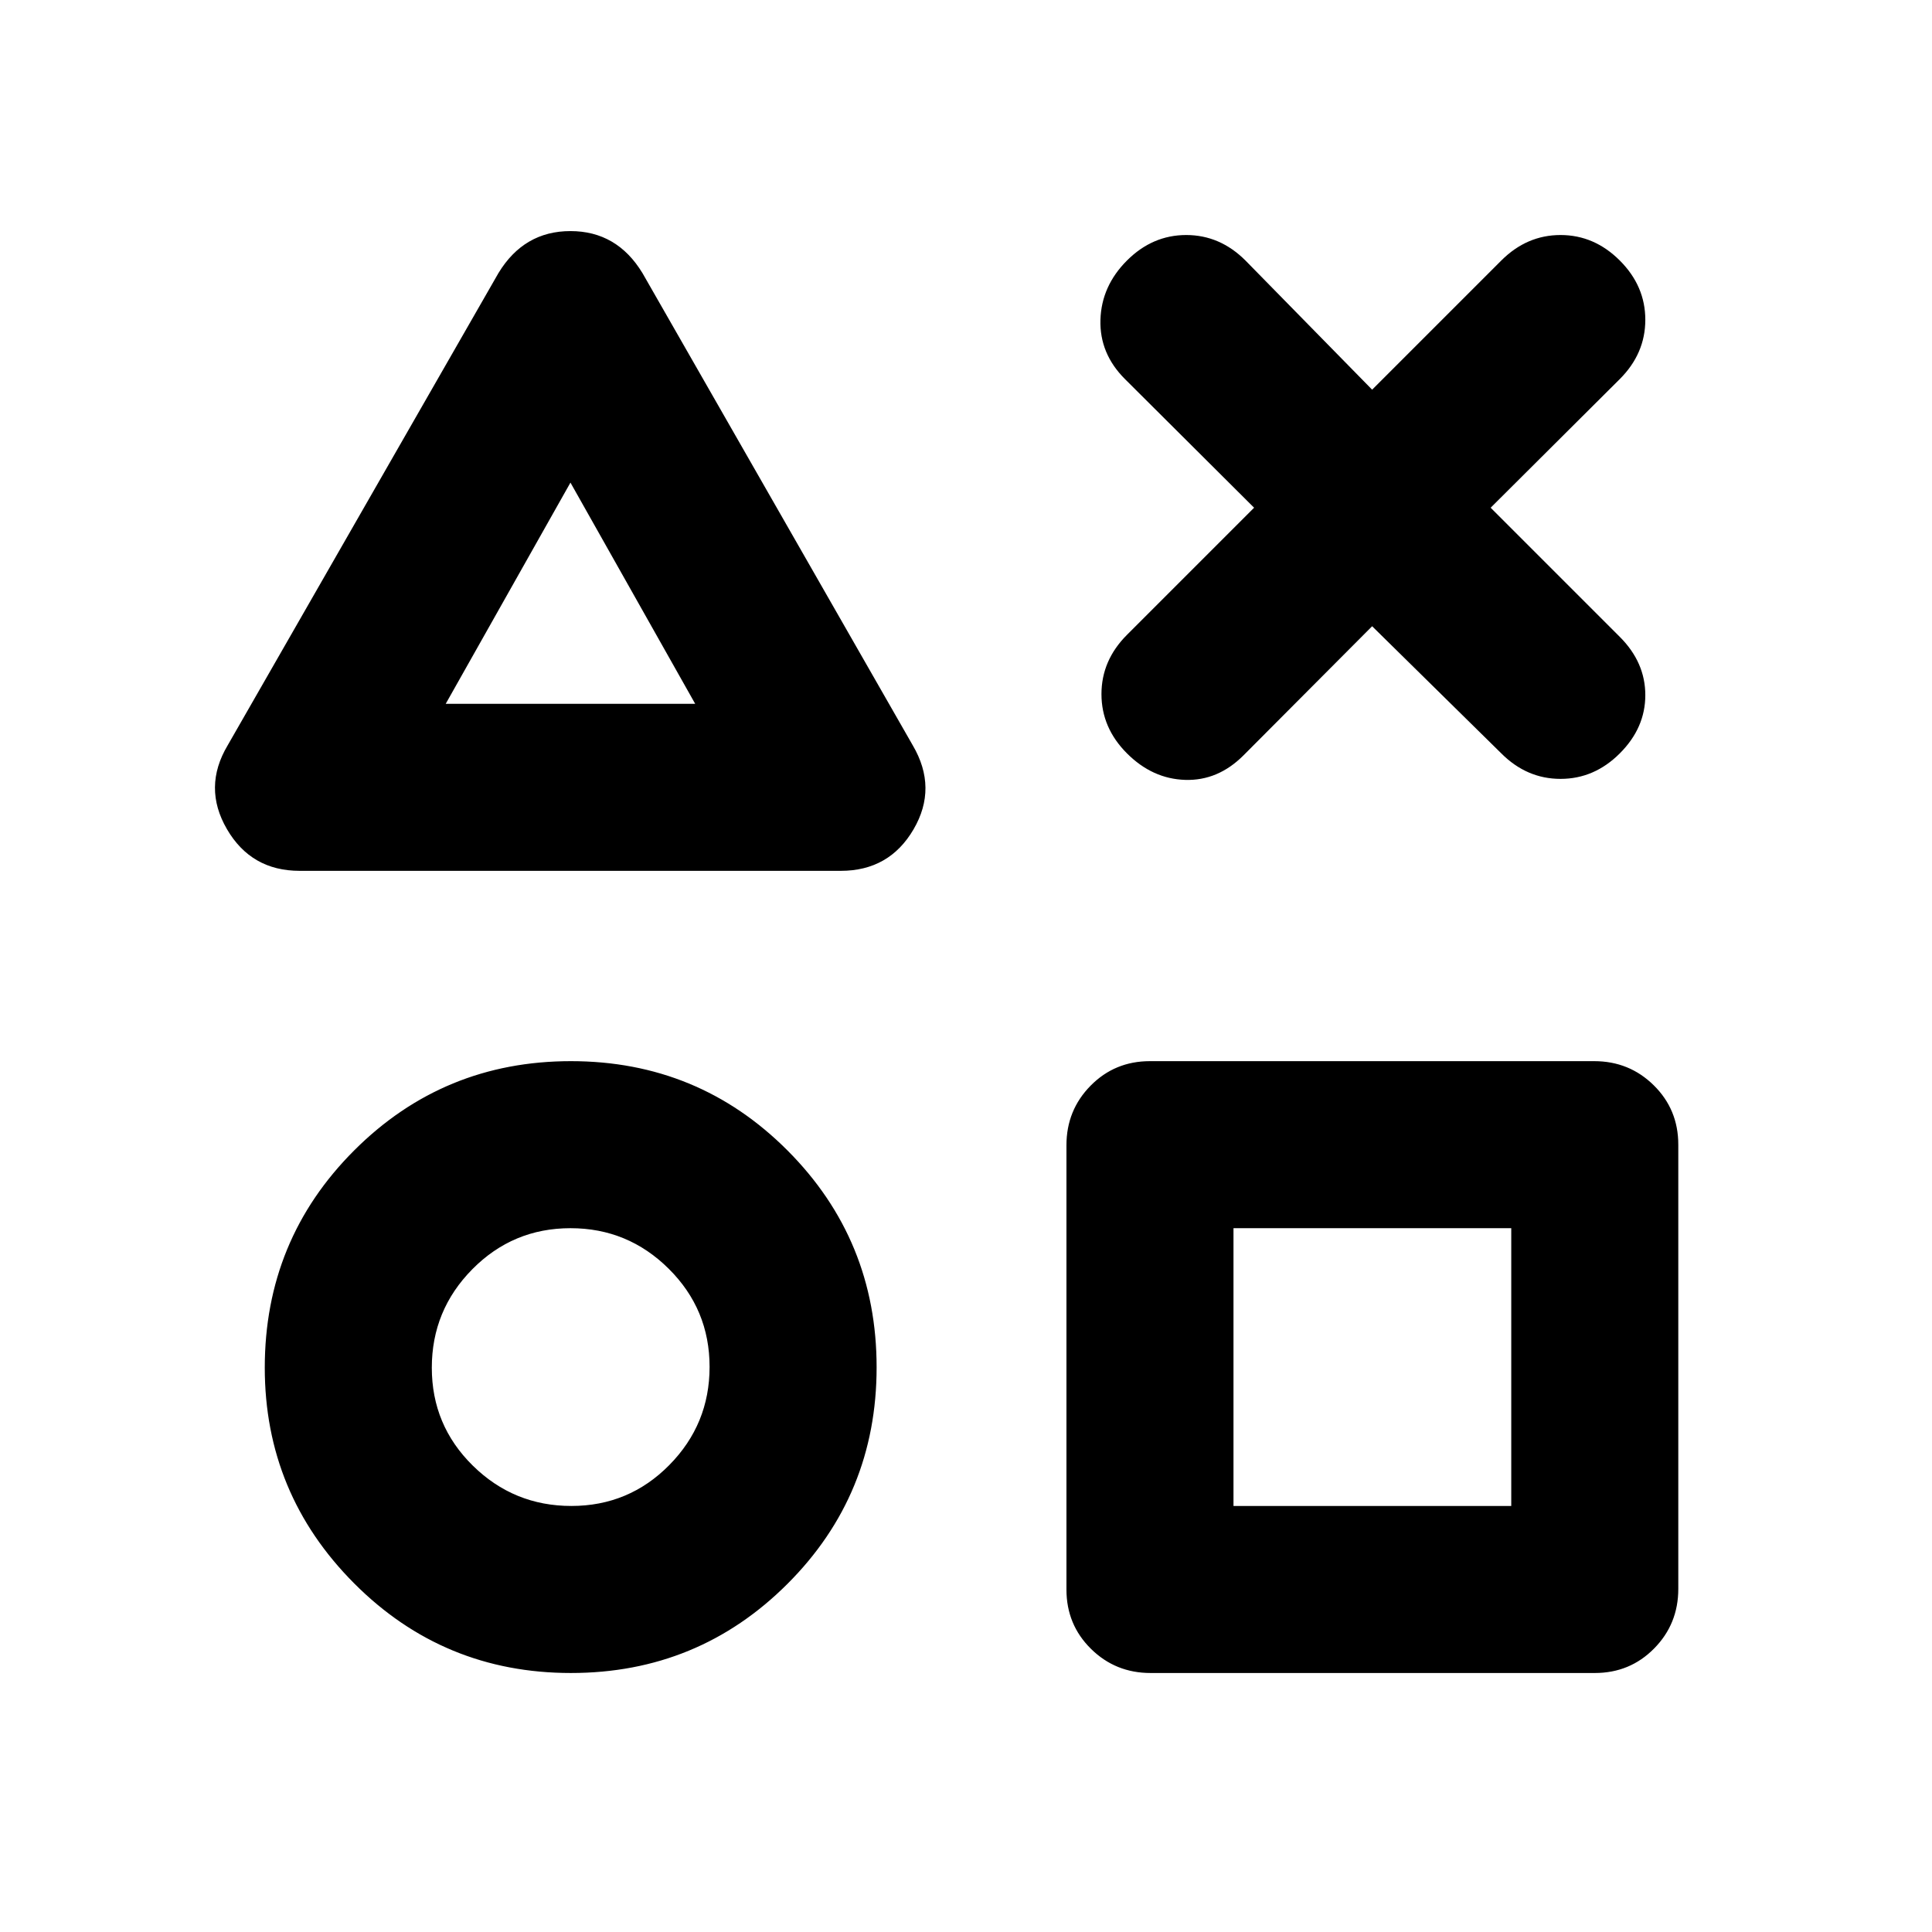 <svg xmlns="http://www.w3.org/2000/svg" height="20" viewBox="0 -960 960 960" width="20"><path d="M148.913-527.283q-24.109 0-36.163-20.75-12.055-20.75.38-41.619l134.544-234.653q12.674-20.869 35.782-20.869 23.109 0 35.783 20.869l134.305 234.653q12.434 21.174.38 41.772-12.054 20.597-36.163 20.597H148.913Zm134.783 398.588q-63.354 0-107.743-44.565-44.388-44.565-44.388-107.146 0-63.529 44.387-107.92t107.739-44.391q63.352 0 107.624 44.387t44.272 107.739q0 63.352-44.318 107.624t-107.573 44.272Zm.204-83.001q28.6 0 48.643-20.299 20.044-20.299 20.044-48.804 0-28.604-20.299-48.761-20.3-20.157-48.805-20.157-28.604 0-48.761 20.367-20.157 20.367-20.157 48.967 0 28.601 20.367 48.644t48.968 20.043Zm-62.422-398.587h123.957l-61.979-109.913-61.978 109.913Zm350.218 481.588q-17.435 0-29.609-12.013-12.174-12.012-12.174-29.447v-220.779q0-17.436 12.012-29.609 12.013-12.174 29.448-12.174h220.779q17.435 0 29.609 12.012 12.174 12.012 12.174 29.447v220.78q0 17.435-12.012 29.609-12.012 12.174-29.448 12.174H571.696Zm41.217-83.001h138.022v-138.021H612.913v138.021ZM284.456-665.739Zm.24 382.152Zm396.109 0Zm-57.653-424.131-64.174-63.934q-12.674-12.674-12.174-29.446.5-16.772 13.174-29.446 12.674-12.674 29.446-12.674 16.772 0 29.446 12.674l62.935 64.174 64.173-64.174q12.674-12.674 29.446-12.674 16.772 0 29.446 12.674 12.674 12.674 12.674 29.446 0 16.772-12.674 29.446l-64.174 63.934 64.174 64.174q12.674 12.674 12.674 28.946 0 16.272-12.674 28.946-12.674 12.674-29.446 12.674-16.772 0-29.446-12.674l-64.173-63.174-63.935 64.174q-12.674 12.674-28.946 12.174-16.272-.5-28.946-13.174-12.674-12.674-12.674-29.446 0-16.772 12.674-29.446l63.174-63.174Z"/></svg>